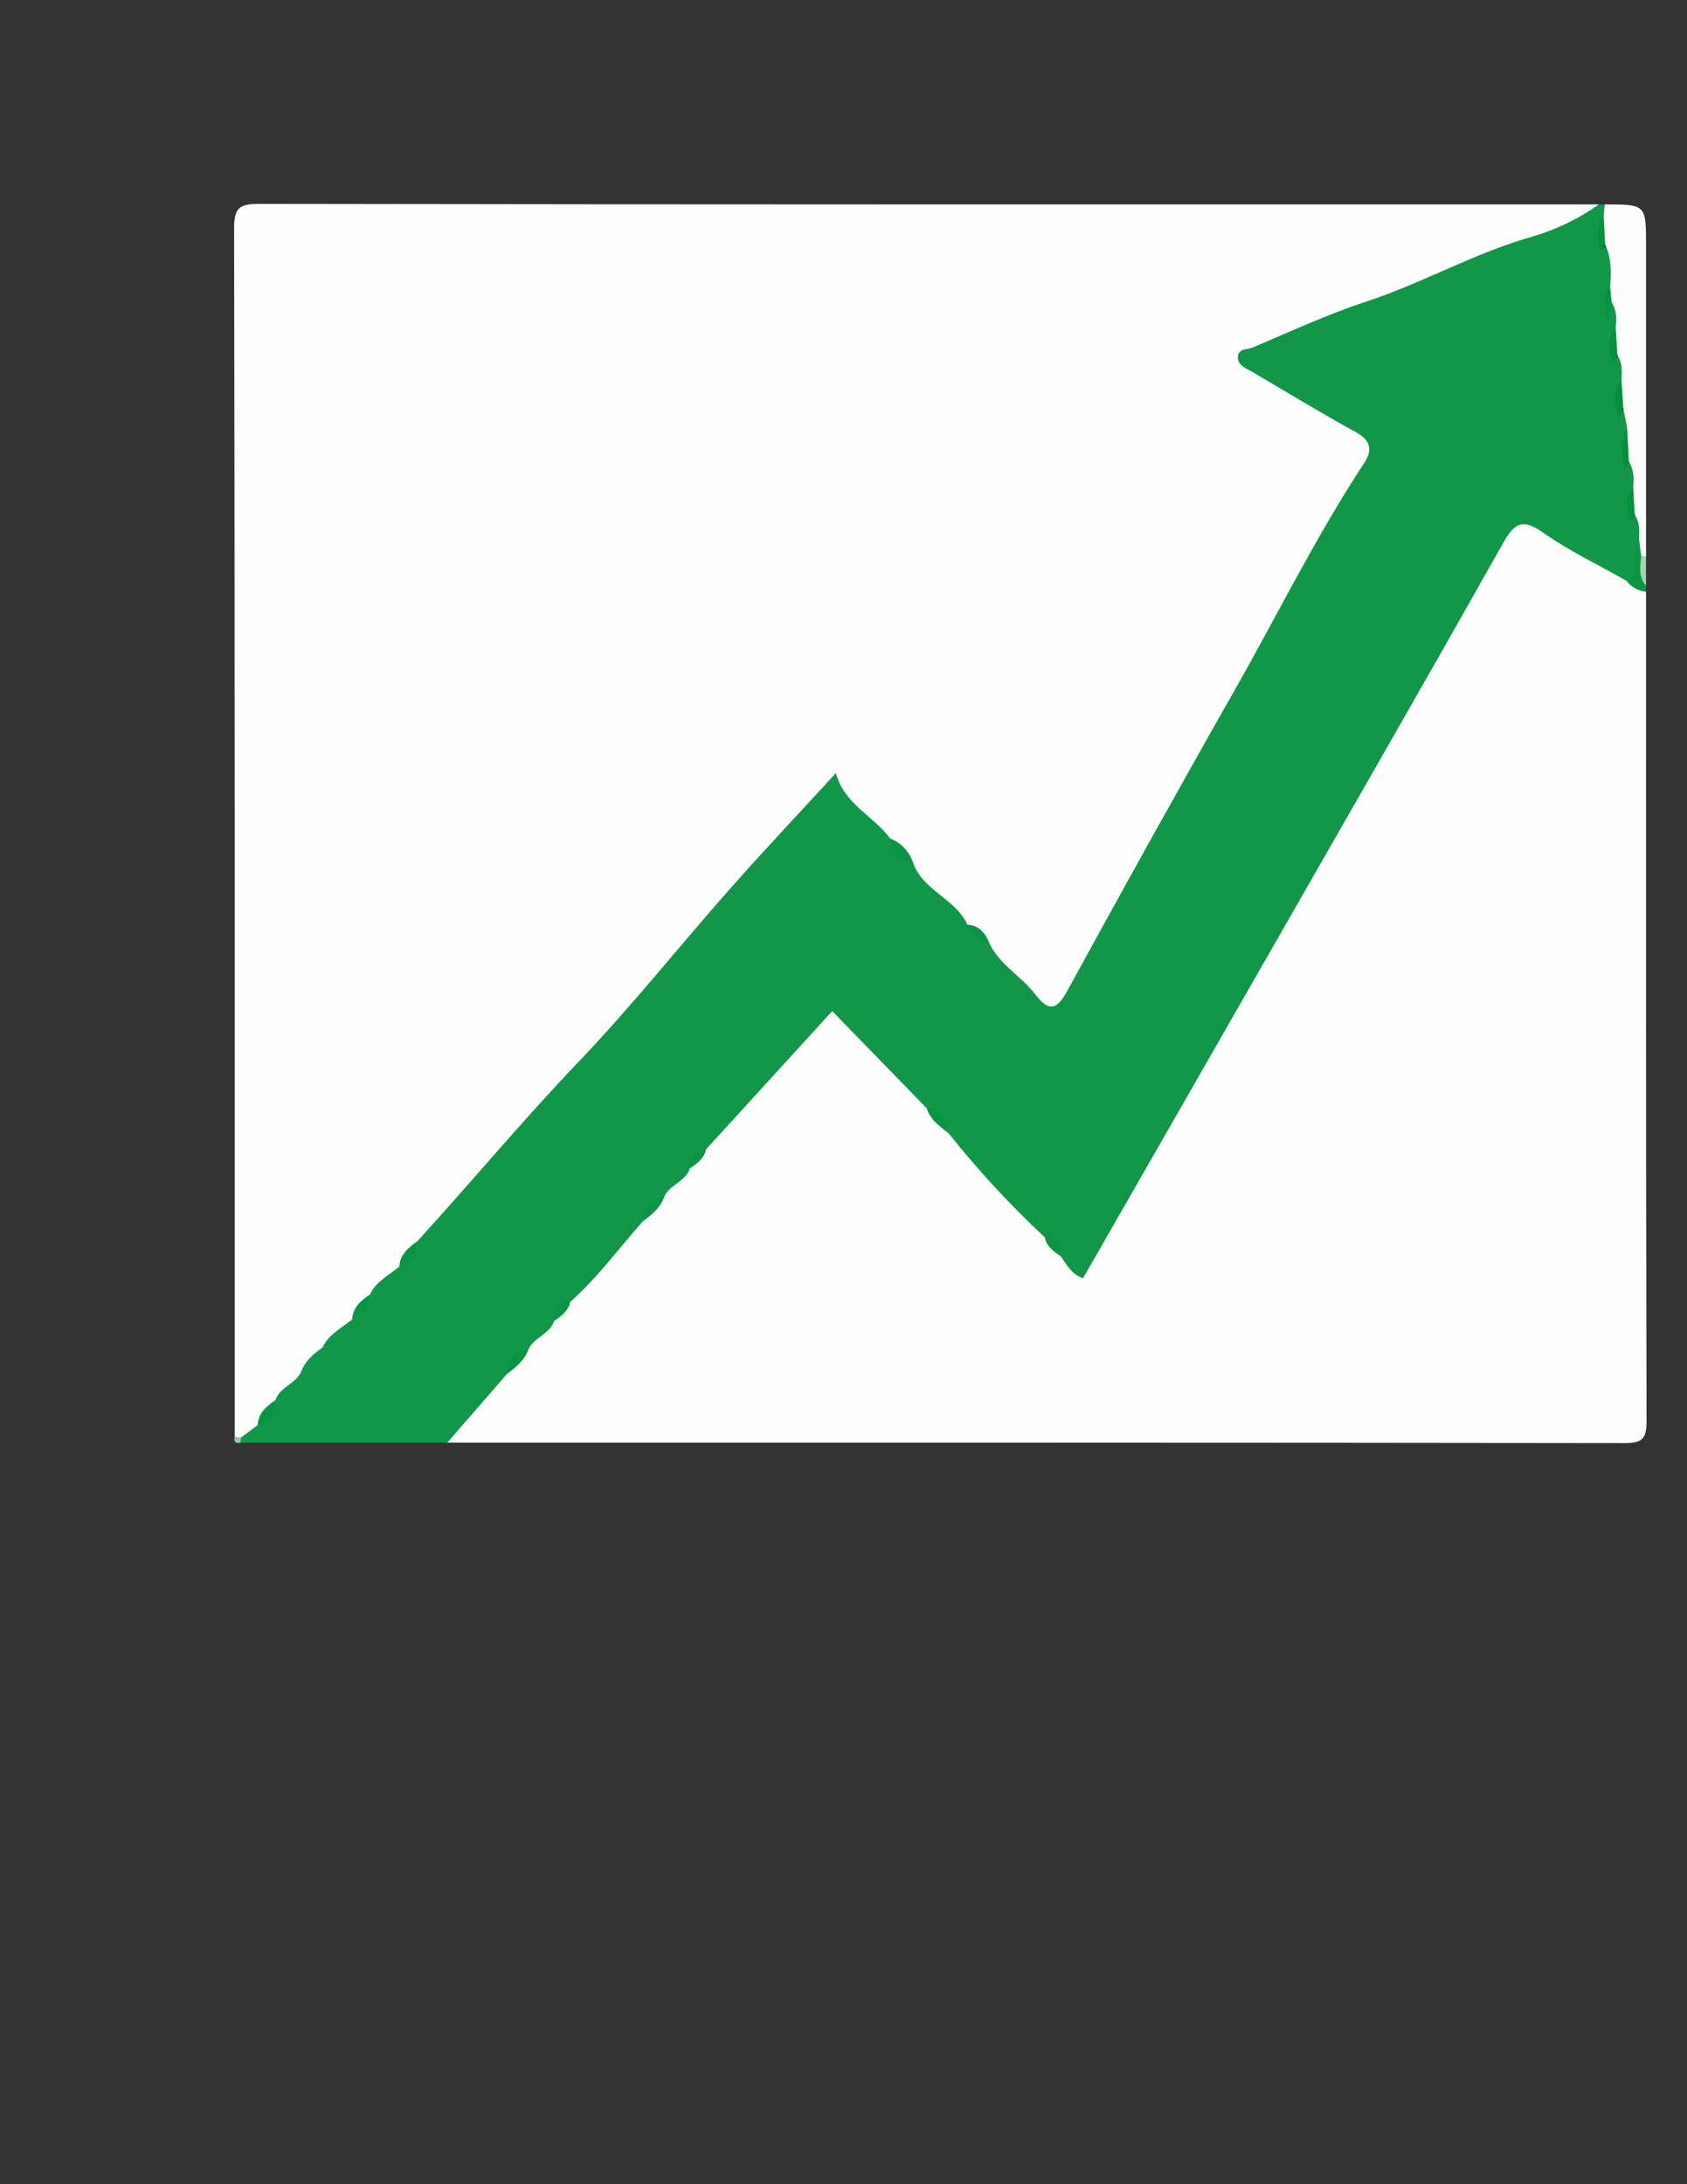 <?xml version="1.0" encoding="utf-8"?>
<!-- Generator: Adobe Illustrator 16.0.4, SVG Export Plug-In . SVG Version: 6.00 Build 0)  -->
<!DOCTYPE svg PUBLIC "-//W3C//DTD SVG 1.1//EN" "http://www.w3.org/Graphics/SVG/1.1/DTD/svg11.dtd">
<svg version="1.1" id="Layer_1" xmlns="http://www.w3.org/2000/svg" xmlns:xlink="http://www.w3.org/1999/xlink" x="0px" y="0px"
	 width="612px" height="792px" viewBox="0 0 612 792" enable-background="new 0 0 612 792" xml:space="preserve">
<rect x="0" y="0" width="612" height="792" fill="#333333" stroke="none"/>
<g>
	<g>
		<path fill="#FEFEFE" d="M85.142,521c0-145.955,0.078-291.909-0.216-437.863c-0.016-7.737,1.687-9.225,9.337-9.212
			c161.913,0.268,323.827,0.204,485.741,0.204c-6.256,9.484-17.214,11.463-26.574,15.108
			c-31.176,12.134-62.189,24.617-92.939,37.777c-7.094,3.036-4.995,5.266-0.225,8.148c9.45,5.713,19.098,11.091,28.585,16.731
			c11.12,6.61,11.515,10.521,5.315,21.452c-24.33,42.902-48.618,85.827-71.976,129.27c-10.739,19.975-22.479,39.413-33.52,59.229
			c-3.632,6.519-8.738,7.244-13.907,2.12c-6.029-5.977-12.692-11.49-16.822-19.135c-1.856-3.493-4.719-5.989-8.095-7.976
			c-6.735-7.508-15.57-13.171-20.224-22.527c-1.99-3.853-5.131-6.587-8.764-8.846c-5.803-4.219-10.405-9.696-15.088-14.975
			c-3.27-3.685-4.838-3.674-8.151-0.071c-15.616,16.982-30.905,34.255-46.143,51.563c-20.631,23.435-41.763,46.42-62.481,69.774
			c-11.77,13.267-23.222,26.817-35.523,39.608c-2.799,2.485-5.282,5.241-7.198,8.477c-3.121,4.021-6.977,7.351-10.469,11.022
			c-2.69,2.41-4.978,5.151-6.807,8.271c-3.1,3.972-6.914,7.27-10.373,10.903c-2.906,2.802-5.934,5.49-8.074,8.976
			c-2.518,3.828-5.887,6.899-9.055,10.151c-2.702,2.404-4.958,5.173-6.82,8.271c-1.733,2.411-4.059,3.913-6.981,4.502
			C86.693,522.03,85.843,521.713,85.142,521z"/>
		<path fill-rule="evenodd" clip-rule="evenodd" fill="#FEFEFE" d="M597.143,214.573c0,100.224-0.086,200.45,0.188,300.675
			c0.02,6.859-1.834,8.04-8.299,8.031c-142.256-0.199-284.511-0.151-426.768-0.151c2.941-11.406,12.982-17.554,19.638-26.209
			c3.019-2.861,6.17-5.604,8.413-9.177c2.57-3.88,5.986-7.01,9.207-10.317c2.375-2.222,4.545-4.611,6.241-7.408
			c8.53-9.429,16.896-19,25.419-28.427c3.024-2.867,6.181-5.617,8.422-9.199c2.582-3.898,6.021-7.037,9.246-10.37
			c2.399-2.25,4.549-4.707,6.272-7.522c12.499-14.048,24.934-28.146,37.395-42.218c8.321-9.399,9.522-8.915,18.391-0.458
			c9.273,8.844,16.915,19.147,26.094,28.052c2.672,3.446,5.703,6.565,8.903,9.528c10.604,13.229,23.075,24.785,34.18,37.565
			c2.107,2.695,4.469,5.162,6.961,7.507c4.548,5.105,6.923,2.242,9.377-2.224c18.24-33.195,37.157-66.029,56.052-98.845
			c21.732-37.746,43.259-75.613,65.119-113.287c8.355-14.399,16.488-28.927,24.934-43.27c6.221-10.563,9.19-11.122,19.55-5.11
			c9.529,5.53,18.876,11.367,28.474,16.783C593.269,209.977,594.99,212.506,597.143,214.573z"/>
		<path fill-rule="evenodd" clip-rule="evenodd" fill="#119748" d="M183.911,498.214c-7.215,8.304-14.432,16.61-21.647,24.914
			c-24.993,0-49.986,0-74.979,0c-0.577-0.486-0.738-0.929-0.485-1.328c0.237-0.376,0.466-0.562,0.689-0.562
			c2.004-1.516,4.007-3.03,6.012-4.547c2.235-2.94,5.167-5.391,6.437-9.013c1.587-4.72,7.136-5.853,9.261-10.085
			c3.118-2.596,6.543-4.93,7.865-9.065c2.228-4.775,6.929-6.976,10.703-10.143c2.251-2.931,5.171-5.389,6.448-9.009
			c2.211-4.79,6.927-6.97,10.691-10.143c2.242-2.955,5.234-5.385,6.427-9.073c19.753-21.653,38.496-44.172,58.786-65.394
			c19.017-19.889,36.174-41.522,54.418-62.151c12.476-14.108,25.415-27.809,38.702-42.297c3.01,11.28,13.618,15.542,19.703,23.711
			c2.11,3.4,4.93,6.12,8.189,8.417c3.303,10.442,15.516,13.267,19.814,22.857c2.337,2.716,5.314,4.698,8.069,6.937
			c3.729,7.658,11.482,11.739,16.462,18.212c5.215,6.781,7.967,5.675,11.854-1.428c19.704-35.997,39.6-71.897,59.899-107.568
			c15.9-27.942,30.079-56.854,47.796-83.783c2.897-4.403,2.23-8.023-3.144-10.968c-12.774-6.999-25.21-14.607-37.785-21.961
			c-2.128-1.245-4.908-2.145-5.019-5.002c-0.138-3.551,3.534-2.955,5.483-3.782c13.584-5.762,27.041-11.993,41.032-16.587
			c20.499-6.733,39.237-17.607,60.199-23.555c7.927-2.251,16.826-6.378,24.212-11.689c0.715,0,1.428,0,2.143,0
			c1.139,1.128,1.523,2.521,1.447,4.071c-0.666,3.271-1.179,6.573-1.913,9.846c-1.112,4.964,2.697-2.055,2.646,0.956
			c3.663,4.04,2.688,8.773,2.099,13.449c-0.48,2.82-1.955,5.285-2.925,7.934c-0.159,0.435-0.791,1.091-0.059,1.652
			c0.061-1.147,0.604-1.916,1.765-2.224c3.721,1.534,3.368,4.68,3.178,7.768c-0.87,3.318-0.896,6.924-2.301,10.026
			c-1.835,4.046,0.919,1.351,1.827,1.432c3.061,1.947,2.895,4.896,2.568,7.901c-0.917,3.277-0.962,6.816-2.277,9.941
			c-1.452,3.454,0.354,1.797,1.65,1.255c2.661,1.386,2.756,3.78,2.576,6.291c-0.974,3.574-1.104,7.292-1.717,10.933
			c-0.129,0.771-3.047,4.059,1.368,1.953c3.334,1.86,2.777,4.975,2.663,7.949c-1.142,3.693-1.624,7.552-2.575,11.301
			c-0.52,2.051,1.813-1.303,2.689,0.187c2.049,2.992,1.111,6.182,0.696,9.347c-2.59,4.559,3.357,12.298-5.492,14.507
			c-10.149-5.756-20.792-10.823-30.295-17.487c-7.85-5.507-10.596-3.109-14.729,4.235c-27.383,48.667-55.257,97.061-83.002,145.528
			c-22.992,40.163-46.026,80.304-69.122,120.594c-4.109-1.272-5.859-4.809-8.052-7.889c-0.887-3.192-3.345-5.074-5.843-6.924
			c-12.571-11.708-24.184-24.291-34.875-37.716c-1.315-4.193-4.742-6.561-7.971-9.1c-11.251-11.561-22.502-23.123-34.269-35.213
			c-15.255,16.708-30.503,33.41-45.751,50.111c-2.509,1.842-4.972,3.725-5.857,6.925c-1.572,4.724-7.154,5.831-9.236,10.097
			c-3.149,2.594-6.621,4.913-7.875,9.123c-8.698,9.79-16.44,20.43-26.303,29.183c-2.511,1.841-4.971,3.724-5.858,6.922
			c-1.521,4.771-7.15,5.838-9.233,10.102C188.635,491.683,185.171,494.008,183.911,498.214z"/>
		<path fill-rule="evenodd" clip-rule="evenodd" fill="#FCFDFC" d="M594.608,195.492c0.172-3.098,0.212-6.172-1.583-8.925
			c-2.143-3.3-1.287-6.76-0.544-10.211c0.401-3.159,0.091-6.195-1.554-9.004c-2.253-3.978-1.233-8.127-0.66-12.254
			c-0.461-2.351-0.924-4.701-1.386-7.051c-2.43-3.192-1.387-6.606-0.644-10c0.211-3.18,0.414-6.359-1.47-9.208
			c-2.485-3.175-1.427-6.573-0.642-9.954c0.347-3.221,0.399-6.395-1.47-9.269c-2.236-1.7-1.548-3.664-0.521-5.658
			c0.316-5.2,0.567-10.391-1.823-15.27c-2.138-3.304-1.291-6.764-0.539-10.218c0.124-1.449,0.248-2.895,0.373-4.341
			c14.996,0,14.996,0,14.996,14.896c0,37.595,0,75.188,0,112.782c-0.952,0.692-1.866,0.646-2.744-0.137
			C593.847,199.588,593.714,197.523,594.608,195.492z"/>
		<path fill-rule="evenodd" clip-rule="evenodd" fill="#0C9643" d="M594.608,195.492c0.254,2.039,0.508,4.08,0.762,6.12
			c1.83,3.41-0.742,7.533,1.772,10.833c0,0.709,0,1.419,0,2.128c-2.908-0.359-5.322-1.585-7.082-3.969
			C595.855,206.837,590.279,199.694,594.608,195.492z"/>
		<path fill-rule="evenodd" clip-rule="evenodd" fill="#A5D2B4" d="M597.143,212.445c-2.829-3.25-2.144-7.067-1.772-10.833
			c0.612-0.126,1.202-0.062,1.772,0.193C597.143,205.353,597.143,208.898,597.143,212.445z"/>
		<path fill-rule="evenodd" clip-rule="evenodd" fill="#93C8A5" d="M87.488,521.237c-0.177,0.619-0.245,1.249-0.204,1.891
			c-1.844,0.413-2.559-0.297-2.143-2.128C85.925,521.079,86.707,521.158,87.488,521.237z"/>
		<path fill-rule="evenodd" clip-rule="evenodd" fill="#0F9849" d="M117.063,488.527c0.011,5.276-2.874,8.071-7.865,9.065
			C110.572,493.503,113.755,490.961,117.063,488.527z"/>
		<path fill-rule="evenodd" clip-rule="evenodd" fill="#079643" d="M331.13,312.445c-4.853-0.767-7.605-3.552-8.189-8.417
			C326.915,305.64,329.594,308.493,331.13,312.445z"/>
		<path fill-rule="evenodd" clip-rule="evenodd" fill="#089643" d="M359.014,342.239c-4.309-0.455-6.756-3.044-8.069-6.937
			C355.392,335.597,357.593,338.469,359.014,342.239z"/>
		<path fill-rule="evenodd" clip-rule="evenodd" fill="#089642" d="M151.332,450.16c0.341,4.761-2.586,7.235-6.427,9.073
			C145.11,454.854,148.123,452.438,151.332,450.16z"/>
		<path fill-rule="evenodd" clip-rule="evenodd" fill="#089643" d="M134.213,469.376c0.292,4.726-2.627,7.187-6.448,9.009
			C128.027,474.048,130.917,471.566,134.213,469.376z"/>
		<path fill-rule="evenodd" clip-rule="evenodd" fill="#089643" d="M99.937,507.678c0.296,4.726-2.628,7.182-6.437,9.013
			C93.684,512.303,96.715,509.924,99.937,507.678z"/>
		<path fill-rule="evenodd" clip-rule="evenodd" fill="#099644" d="M183.911,498.214c-0.049-5.322,2.83-8.146,7.88-9.119
			C190.417,493.203,187.218,495.753,183.911,498.214z"/>
		<path fill-rule="evenodd" clip-rule="evenodd" fill="#0A9644" d="M233.185,442.889c-0.055-5.324,2.828-8.146,7.875-9.123
			C239.67,437.859,236.5,440.435,233.185,442.889z"/>
		<path fill-rule="evenodd" clip-rule="evenodd" fill="#089643" d="M336.173,401.847c5.092,0.929,7.976,3.766,7.971,9.1
			C340.9,408.42,337.473,406.053,336.173,401.847z"/>
		<path fill-rule="evenodd" clip-rule="evenodd" fill="#089643" d="M250.296,423.669c-0.247-4.144,1.617-6.525,5.857-6.925
			C255.439,420.084,252.887,421.892,250.296,423.669z"/>
		<path fill-rule="evenodd" clip-rule="evenodd" fill="#089642" d="M379.019,448.662c4.232,0.407,6.082,2.795,5.843,6.924
			C382.279,453.807,379.7,452.024,379.019,448.662z"/>
		<path fill-rule="evenodd" clip-rule="evenodd" fill="#089643" d="M201.024,478.993c-0.245-4.144,1.618-6.524,5.858-6.922
			C206.171,475.415,203.611,477.215,201.024,478.993z"/>
		<path fill-rule="evenodd" clip-rule="evenodd" fill="#009137" d="M590.268,155.097c0.22,4.083,0.439,8.169,0.659,12.254
			c-0.097,0.334-0.117,0.723-0.307,0.995c-0.345,0.495-0.791,0.921-1.195,1.374C588.239,164.762,587.514,159.831,590.268,155.097z"
			/>
		<path fill-rule="evenodd" clip-rule="evenodd" fill="#00933C" d="M592.481,176.355c0.181,3.404,0.362,6.808,0.544,10.211
			c-0.615,0.734-1.429,3.439-1.792,1.823C590.367,184.533,589.372,180.059,592.481,176.355z"/>
		<path fill-rule="evenodd" clip-rule="evenodd" fill="#009137" d="M588.238,138.046c0.215,3.333,0.429,6.667,0.644,10
			c-0.842,0.426-0.953,4.485-2.033,1.374C585.696,146.099,585.062,141.489,588.238,138.046z"/>
		<path fill-rule="evenodd" clip-rule="evenodd" fill="#00933C" d="M586.127,118.884c0.214,3.316,0.428,6.635,0.642,9.954
			c-0.849,0.463-0.931,4.518-2.04,1.476C583.52,127.003,582.906,122.342,586.127,118.884z"/>
		<path fill-rule="evenodd" clip-rule="evenodd" fill="#00933B" d="M581.773,78.469c0.18,3.406,0.359,6.812,0.539,10.218
			c-0.618,0.725-1.435,3.435-1.796,1.806C579.663,86.64,578.651,82.166,581.773,78.469z"/>
		<path fill-rule="evenodd" clip-rule="evenodd" fill="#039540" d="M584.136,103.957c0.174,1.887,0.348,3.773,0.521,5.658
			c-0.292,1.609-0.585,3.217-1.273,7.003C581.88,110.79,581.164,107.253,584.136,103.957z"/>
	</g>
</g>
</svg>
